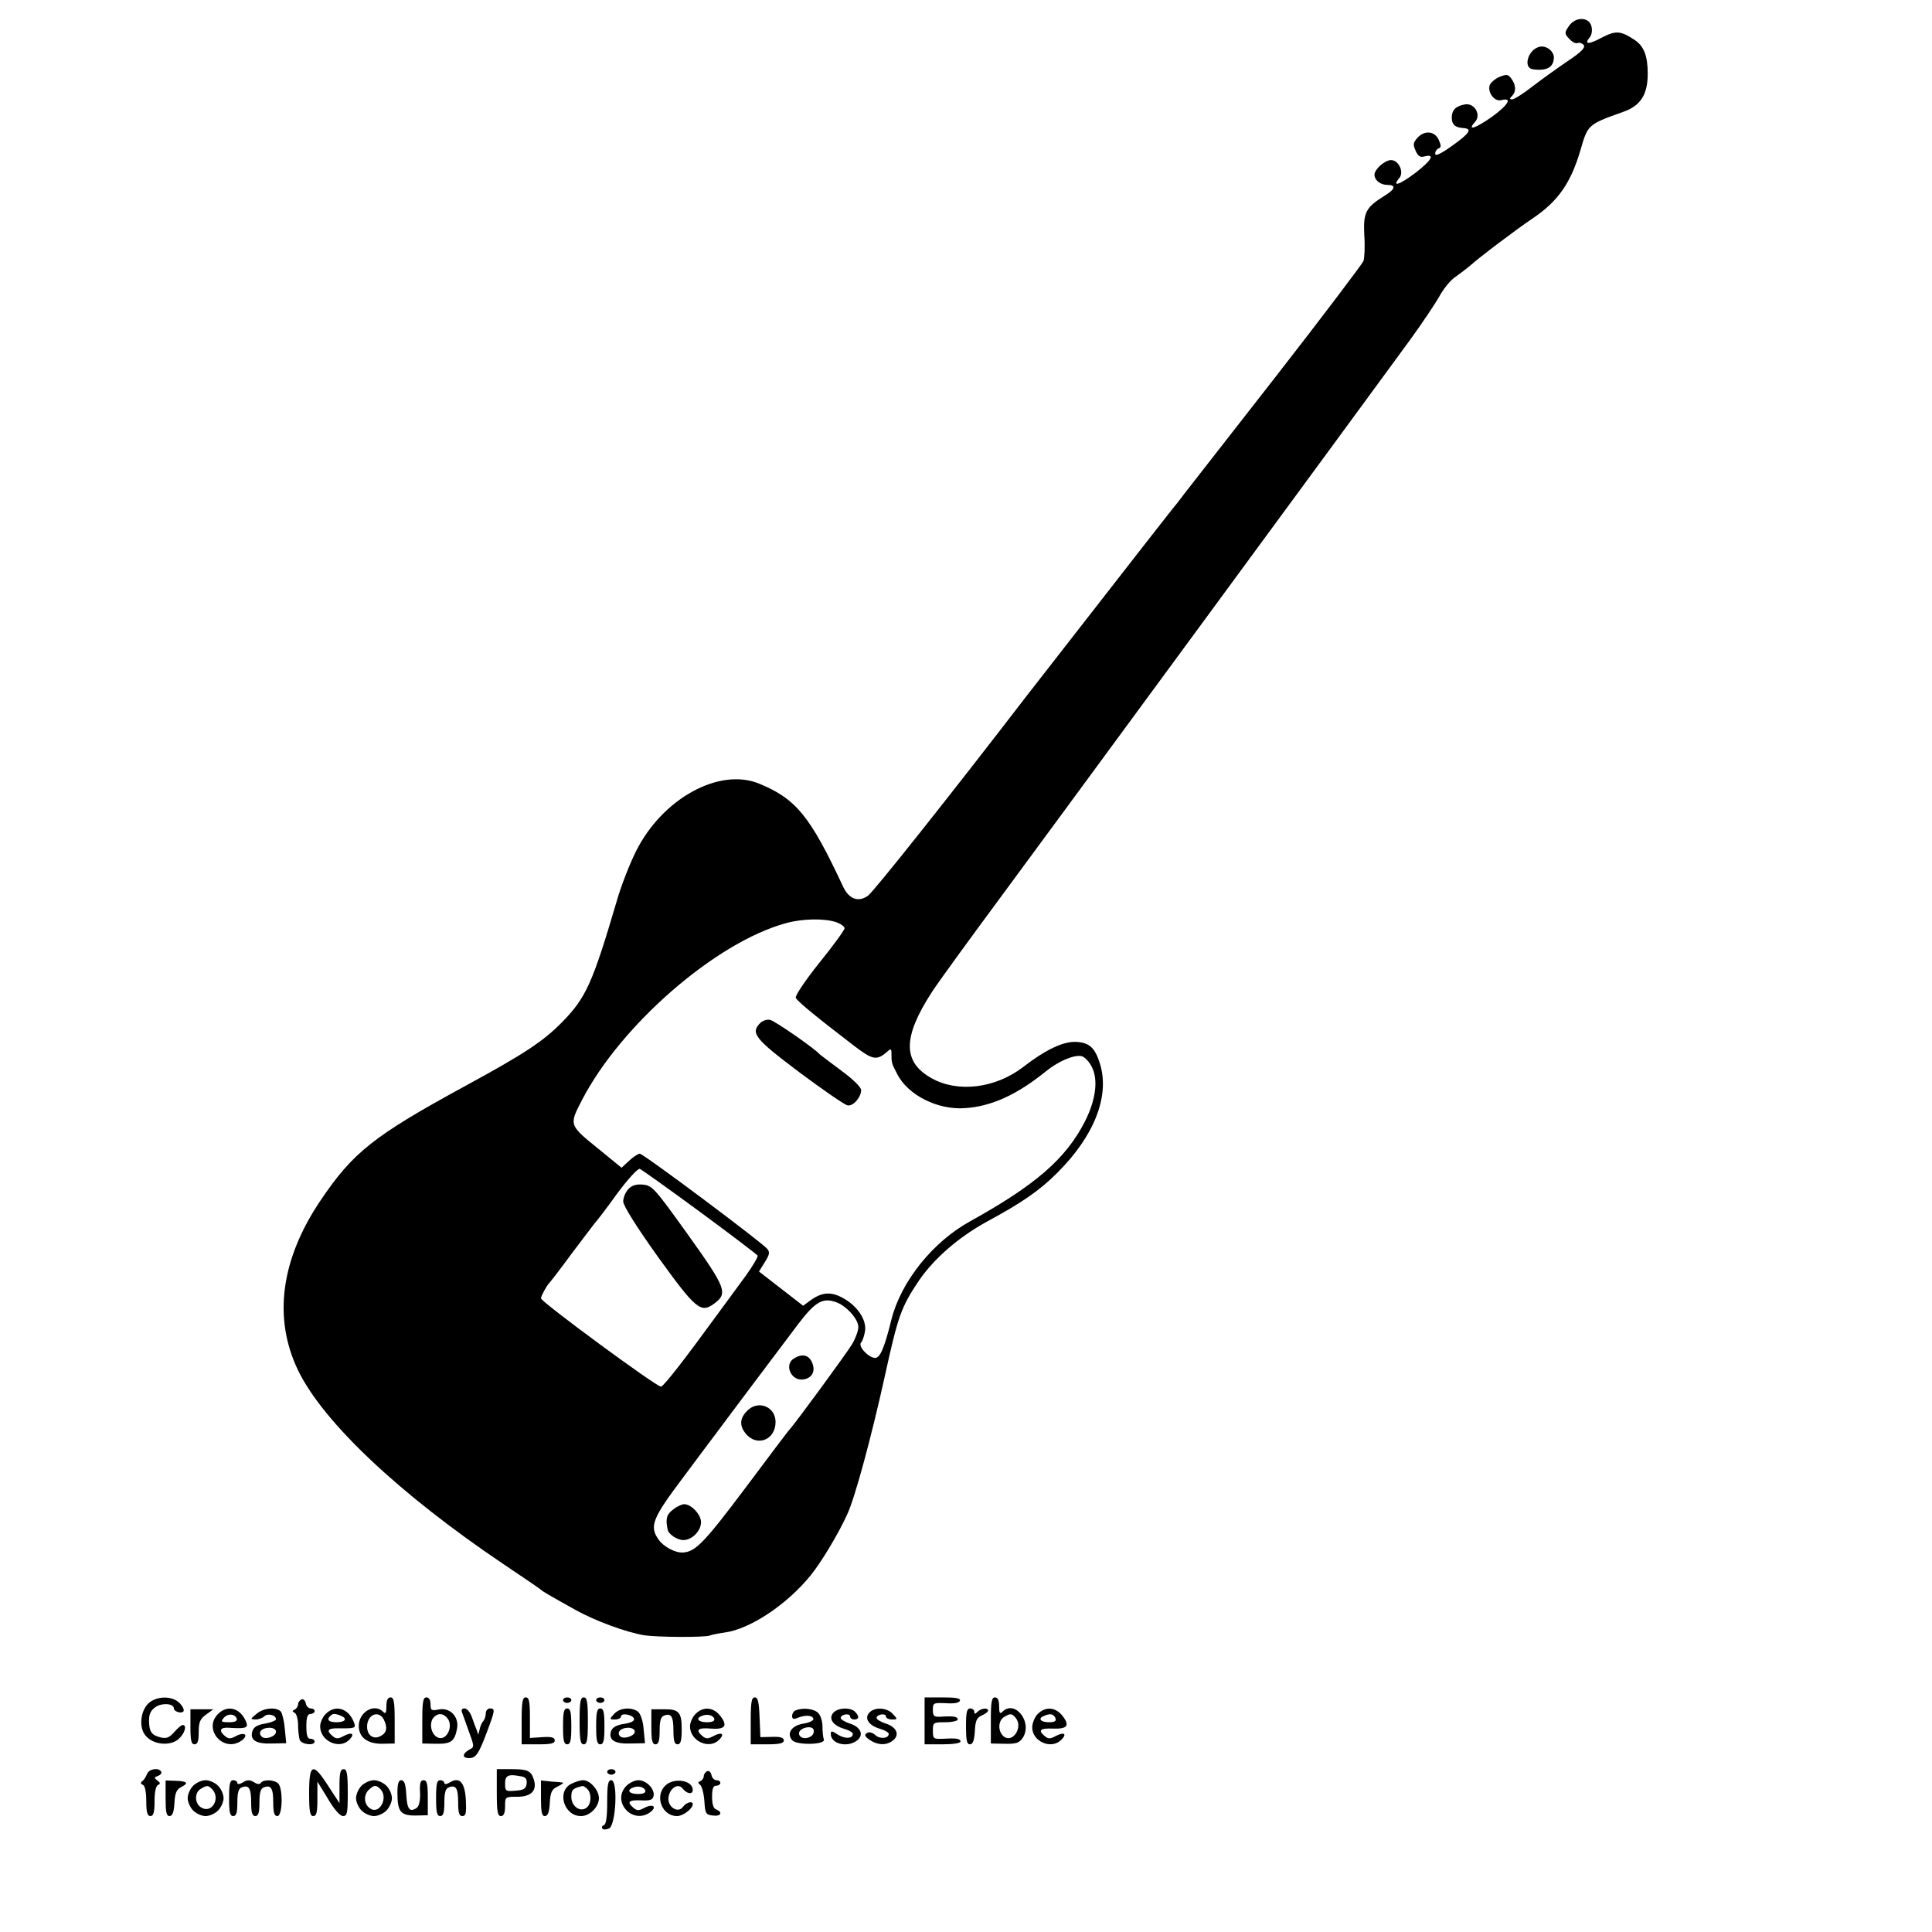 <?xml version="1.0" standalone="no"?>
<!DOCTYPE svg PUBLIC "-//W3C//DTD SVG 20010904//EN"
 "http://www.w3.org/TR/2001/REC-SVG-20010904/DTD/svg10.dtd">
<svg version="1.0" xmlns="http://www.w3.org/2000/svg"
 width="700pt" height="700pt" viewBox="0 0 700 700"
 preserveAspectRatio="xMidYMid meet">
<g transform="translate(0,700) scale(0.1,-0.1)"
fill="#000000" stroke="none">
<path d="M5684 6905 c-16 -24 -16 -27 2 -46 10 -11 23 -18 30 -15 7 3 17 -1
22 -7 7 -9 -8 -25 -56 -57 -37 -25 -94 -66 -128 -92 -34 -27 -68 -48 -75 -48
-10 0 -10 3 -1 12 16 16 15 40 -2 63 -12 16 -17 17 -44 6 -16 -7 -32 -21 -35
-31 -7 -27 19 -59 42 -53 42 11 27 -16 -33 -60 -61 -43 -93 -53 -61 -18 22 25
-2 67 -35 63 -34 -5 -50 -20 -50 -48 0 -25 12 -36 41 -38 35 -2 25 -18 -38
-63 -43 -31 -63 -40 -63 -30 0 9 6 17 12 19 10 4 10 10 1 31 -15 33 -52 36
-78 7 -15 -17 -16 -24 -6 -46 8 -19 17 -25 31 -21 41 11 28 -13 -30 -58 -58
-44 -89 -55 -60 -20 18 21 -2 65 -30 65 -22 0 -60 -33 -60 -53 0 -20 22 -37
47 -37 32 0 29 -15 -10 -39 -68 -42 -78 -60 -74 -142 3 -41 1 -83 -3 -95 -5
-11 -146 -198 -315 -415 -169 -217 -319 -409 -334 -428 -14 -19 -35 -46 -47
-60 -22 -27 -460 -590 -524 -672 -279 -363 -557 -713 -576 -725 -35 -24 -68
-11 -89 33 -120 257 -171 319 -305 374 -145 59 -351 -55 -446 -246 -22 -44
-53 -123 -68 -175 -89 -302 -112 -354 -199 -443 -68 -69 -133 -113 -352 -232
-332 -181 -406 -240 -524 -415 -144 -214 -172 -426 -81 -615 91 -188 367 -448
744 -702 72 -48 133 -90 136 -93 6 -6 30 -20 125 -73 74 -41 184 -81 250 -92
47 -7 215 -8 236 -1 8 3 32 8 54 11 92 12 226 101 312 207 39 48 102 153 133
222 28 60 88 283 135 496 49 224 60 254 125 351 55 80 144 157 246 213 128 69
191 113 254 176 134 133 191 277 156 394 -18 59 -38 78 -85 81 -47 3 -111 -27
-194 -91 -100 -77 -236 -94 -331 -41 -106 59 -106 148 0 312 19 30 139 195
239 330 73 98 1402 1907 1495 2035 42 58 89 128 105 156 15 28 42 61 60 72 17
12 40 30 51 39 29 27 172 135 229 173 91 62 136 127 171 245 27 94 27 94 156
140 62 22 88 62 88 138 0 65 -14 100 -47 122 -51 34 -69 35 -119 9 -48 -26
-66 -26 -44 1 7 8 10 25 6 40 -9 35 -59 35 -82 0z m-2655 -3246 c17 -6 31 -16
31 -22 0 -7 -41 -63 -91 -125 -50 -62 -88 -119 -86 -127 6 -13 74 -69 210
-173 69 -53 83 -55 120 -24 15 14 17 13 17 -6 0 -32 0 -34 21 -74 39 -76 146
-130 245 -123 95 6 188 48 293 133 47 38 104 62 131 55 10 -3 26 -19 35 -37
25 -46 16 -120 -24 -199 -69 -135 -178 -230 -416 -362 -136 -75 -250 -218
-285 -355 -25 -102 -41 -140 -59 -140 -24 0 -64 43 -51 56 5 5 11 23 14 40 7
40 -26 91 -78 120 -44 25 -77 23 -119 -7 l-27 -20 -80 62 -80 62 21 34 c17 27
19 36 9 48 -21 25 -449 345 -462 345 -6 0 -24 -12 -39 -26 l-27 -25 -77 63
c-115 93 -114 90 -66 183 141 272 485 571 738 640 60 17 140 18 182 4z m-494
-1049 c113 -83 207 -155 210 -159 2 -5 -17 -37 -42 -72 -26 -35 -72 -98 -102
-139 -121 -166 -193 -259 -206 -264 -12 -4 -435 307 -435 320 0 8 22 48 29 54
3 3 40 50 80 105 41 55 80 105 85 112 6 6 43 54 81 107 39 53 76 93 83 91 6
-2 104 -72 217 -155z m497 -329 c36 -14 78 -61 78 -89 0 -13 -10 -41 -22 -61
-18 -31 -213 -297 -228 -311 -3 -3 -75 -98 -160 -212 -148 -197 -180 -230
-225 -233 -28 -2 -71 21 -89 47 -34 48 -22 77 87 222 56 75 111 149 122 163
18 25 246 328 298 397 62 81 89 96 139 77z"/>
<path d="M2755 3294 c-37 -37 -21 -57 141 -179 86 -64 164 -118 175 -120 20
-4 49 29 49 56 0 10 -32 41 -72 70 -40 30 -75 56 -78 59 -19 22 -164 122 -180
125 -11 2 -27 -3 -35 -11z"/>
<path d="M2276 2691 c-10 -11 -18 -31 -18 -44 0 -15 48 -92 126 -201 138 -191
155 -205 204 -169 50 37 43 56 -95 249 -121 169 -130 179 -164 182 -25 2 -40
-3 -53 -17z"/>
<path d="M2878 2079 c-39 -22 -12 -84 33 -77 32 5 45 31 31 62 -12 27 -35 32
-64 15z"/>
<path d="M2712 1893 c-31 -28 -35 -56 -11 -86 40 -51 109 -25 109 41 0 53 -58
79 -98 45z"/>
<path d="M2438 1530 c-23 -17 -27 -33 -19 -72 3 -17 35 -38 57 -38 31 0 64 33
64 65 0 27 -35 65 -61 65 -9 0 -28 -9 -41 -20z"/>
<path d="M5573 6829 c-39 -14 -54 -76 -19 -80 50 -7 75 7 76 42 0 26 -32 48
-57 38z"/>
<path d="M542 832 c-32 -25 -41 -89 -15 -120 27 -34 91 -40 121 -12 22 20 30
50 14 50 -5 0 -19 -12 -31 -26 -18 -20 -28 -24 -49 -19 -33 8 -42 21 -42 62 0
24 7 37 25 49 23 15 65 12 65 -6 0 -12 29 -20 35 -10 3 5 -3 18 -15 30 -25 25
-77 26 -108 2z"/>
<path d="M1093 843 c-7 -3 -13 -11 -13 -18 0 -7 -6 -16 -12 -19 -10 -5 -10 -7
0 -12 6 -3 12 -23 12 -44 0 -21 3 -45 6 -54 7 -17 54 -22 54 -6 0 6 -7 10 -15
10 -11 0 -15 12 -15 45 0 33 4 45 15 45 8 0 15 5 15 10 0 6 -6 10 -14 10 -8 0
-16 8 -18 18 -2 11 -9 17 -15 15z"/>
<path d="M1400 818 c0 -25 -3 -29 -12 -20 -32 32 -88 -1 -88 -51 0 -42 31 -65
84 -65 l46 1 0 84 c0 67 -3 83 -15 83 -10 0 -15 -10 -15 -32z m-10 -47 c15
-30 12 -49 -11 -61 -25 -14 -49 2 -49 34 0 43 41 61 60 27z"/>
<path d="M1530 767 l0 -84 49 -1 c55 -1 68 8 77 55 8 43 -26 78 -67 69 -26 -5
-29 -3 -29 19 0 16 -6 25 -15 25 -12 0 -15 -16 -15 -83z m88 11 c30 -30 -2
-93 -36 -71 -21 13 -27 50 -12 69 15 17 32 18 48 2z"/>
<path d="M1890 765 l0 -85 60 0 c46 0 60 3 60 14 0 11 -11 14 -45 12 l-45 -3
0 74 c0 58 -3 73 -15 73 -12 0 -15 -16 -15 -85z"/>
<path d="M2040 840 c0 -5 7 -10 15 -10 8 0 15 5 15 10 0 6 -7 10 -15 10 -8 0
-15 -4 -15 -10z"/>
<path d="M2100 765 c0 -69 3 -85 15 -85 12 0 15 16 15 85 0 69 -3 85 -15 85
-12 0 -15 -16 -15 -85z"/>
<path d="M2160 840 c0 -5 7 -10 15 -10 8 0 15 5 15 10 0 6 -7 10 -15 10 -8 0
-15 -4 -15 -10z"/>
<path d="M2720 765 l0 -85 60 0 c45 0 60 4 60 14 0 10 -12 14 -42 13 l-43 -1
-3 72 c-2 55 -6 72 -17 72 -12 0 -15 -17 -15 -85z"/>
<path d="M3350 765 l0 -85 65 0 c37 0 65 4 65 10 0 11 -16 13 -67 10 -31 -1
-33 1 -33 29 0 30 1 31 45 31 25 0 45 5 45 10 0 11 -17 13 -62 10 -24 -1 -28
2 -28 25 0 25 2 26 47 24 30 -2 48 1 51 9 3 9 -15 12 -62 12 l-66 0 0 -85z"/>
<path d="M3590 767 l0 -84 50 -1 c42 -1 53 3 66 22 36 57 -29 139 -74 94 -9
-9 -12 -5 -12 20 0 22 -5 32 -15 32 -12 0 -15 -16 -15 -83z m90 9 c28 -34 -11
-94 -44 -67 -21 18 -20 57 2 70 23 14 28 13 42 -3z"/>
<path d="M690 744 c0 -50 3 -64 15 -64 11 0 15 12 15 44 0 37 5 48 27 64 l26
19 -41 0 -42 0 0 -63z"/>
<path d="M790 790 c-56 -56 21 -143 86 -96 26 20 10 32 -21 16 -20 -11 -27
-11 -40 0 -23 19 -18 32 13 30 59 -4 72 -1 65 18 -19 52 -67 68 -103 32z m68
-17 c2 -9 -7 -13 -28 -13 -28 0 -31 2 -20 15 15 18 41 16 48 -2z"/>
<path d="M929 790 c-23 -19 -23 -19 -3 -20 11 0 25 5 31 11 13 13 43 5 43 -10
0 -5 -18 -12 -40 -16 -27 -4 -41 -13 -45 -26 -11 -33 11 -48 69 -46 l53 1 -5
51 c-2 27 -9 56 -14 63 -15 18 -63 15 -89 -8z m71 -64 c0 -18 -39 -31 -52 -18
-15 15 0 32 28 32 14 0 24 -6 24 -14z"/>
<path d="M1180 790 c-11 -11 -20 -31 -20 -45 0 -53 69 -85 105 -49 22 22 11
30 -20 14 -20 -11 -27 -11 -40 0 -24 20 -18 29 23 28 58 -1 62 1 55 20 -19 52
-67 68 -103 32z m54 -6 c26 -10 18 -24 -14 -24 -29 0 -38 9 -23 23 8 9 17 9
37 1z"/>
<path d="M1675 793 c4 -10 15 -42 25 -70 19 -52 19 -53 -1 -63 -24 -14 -25
-30 0 -30 25 0 35 14 65 94 30 80 31 86 11 86 -8 0 -15 -8 -15 -18 0 -10 -4
-22 -9 -28 -5 -5 -11 -18 -13 -29 l-5 -20 -7 20 c-5 11 -12 32 -18 48 -6 15
-17 27 -25 27 -10 0 -13 -6 -8 -17z"/>
<path d="M2040 745 c0 -51 3 -65 15 -65 12 0 15 14 15 65 0 51 -3 65 -15 65
-12 0 -15 -14 -15 -65z"/>
<path d="M2160 745 c0 -51 3 -65 15 -65 12 0 15 14 15 65 0 51 -3 65 -15 65
-12 0 -15 -14 -15 -65z"/>
<path d="M2225 790 c-18 -19 -17 -20 3 -20 12 0 22 5 22 11 0 14 42 7 47 -8 3
-8 -10 -15 -36 -19 -28 -4 -42 -13 -47 -26 -10 -32 12 -47 70 -45 l53 1 -5 51
c-2 29 -11 55 -20 63 -24 18 -67 15 -87 -8z m75 -64 c0 -16 -41 -29 -53 -17
-14 14 2 31 29 31 14 0 24 -6 24 -14z"/>
<path d="M2360 744 c0 -50 3 -64 15 -64 11 0 15 12 15 49 0 35 4 51 16 55 26
10 34 -3 34 -55 0 -37 4 -49 15 -49 11 0 15 13 15 54 0 63 -10 74 -67 73 l-43
0 0 -63z"/>
<path d="M2520 790 c-11 -11 -20 -31 -20 -45 0 -53 69 -85 105 -49 22 22 11
30 -20 14 -20 -11 -27 -11 -40 0 -26 22 -17 31 30 27 53 -4 63 10 34 47 -25
31 -61 34 -89 6z m68 -17 c2 -9 -7 -13 -27 -13 -31 0 -42 14 -18 23 19 8 40 3
45 -10z"/>
<path d="M2883 803 c-7 -2 -13 -12 -13 -20 0 -11 5 -13 18 -8 27 12 55 11 59
-2 2 -6 -12 -14 -36 -18 -43 -7 -62 -35 -41 -60 16 -19 123 -17 115 3 -3 7 -5
29 -5 47 0 19 -7 41 -16 49 -15 15 -55 20 -81 9z m55 -94 c-19 -13 -43 -6 -43
11 0 20 49 31 53 12 2 -8 -2 -19 -10 -23z"/>
<path d="M3019 794 c-18 -21 -1 -46 40 -58 17 -5 31 -13 31 -18 0 -18 -29 -19
-54 -3 -21 14 -26 15 -26 3 0 -36 58 -51 94 -25 27 20 16 49 -24 62 -19 6 -35
16 -34 21 1 13 34 18 34 5 0 -6 7 -11 15 -11 18 0 19 12 3 28 -17 17 -63 15
-79 -4z"/>
<path d="M3149 794 c-18 -21 -1 -46 40 -58 17 -5 31 -13 31 -18 0 -17 -31 -20
-48 -5 -11 10 -23 13 -31 8 -10 -7 -8 -12 10 -25 28 -19 59 -21 83 -3 27 20
16 49 -24 62 -19 6 -35 16 -34 21 1 13 34 18 34 5 0 -6 10 -11 22 -11 20 0 21
1 3 20 -22 24 -67 26 -86 4z"/>
<path d="M3500 745 c0 -50 3 -65 14 -65 11 0 16 14 18 48 2 38 7 49 26 57 12
5 22 13 22 17 0 12 -25 9 -38 -4 -9 -9 -12 -9 -12 0 0 7 -7 12 -15 12 -12 0
-15 -14 -15 -65z"/>
<path d="M3760 790 c-11 -11 -20 -33 -20 -49 0 -51 69 -81 105 -45 22 22 11
30 -20 14 -20 -11 -27 -11 -40 0 -25 21 -17 29 30 27 53 -2 62 11 34 47 -25
31 -61 34 -89 6z m64 -15 c4 -11 -2 -15 -24 -15 -30 0 -41 14 -17 23 22 10 35
7 41 -8z"/>
<path d="M533 573 c-4 -10 -11 -22 -17 -26 -8 -6 -7 -10 2 -14 7 -3 12 -25 12
-59 0 -41 4 -54 15 -54 11 0 15 13 15 54 0 34 5 56 13 59 9 4 8 8 -3 16 -12 9
-12 11 3 17 9 3 14 10 11 15 -9 16 -44 10 -51 -8z"/>
<path d="M1120 505 c0 -69 3 -85 15 -85 12 0 15 14 15 63 l0 62 38 -62 c22
-38 44 -63 55 -63 15 0 17 11 17 85 0 69 -3 85 -15 85 -12 0 -15 -14 -15 -62
l0 -61 -40 61 c-56 88 -70 83 -70 -23z"/>
<path d="M1800 505 c0 -69 3 -85 15 -85 10 0 15 11 15 35 0 35 0 35 45 35 50
0 72 23 59 63 -10 31 -22 37 -81 37 l-53 0 0 -85z m88 59 c17 -3 22 -10 20
-27 -2 -18 -11 -23 -40 -25 -36 -3 -38 -2 -38 26 0 30 12 35 58 26z"/>
<path d="M2200 580 c0 -5 7 -10 15 -10 8 0 15 5 15 10 0 6 -7 10 -15 10 -8 0
-15 -4 -15 -10z"/>
<path d="M2563 583 c-7 -3 -13 -11 -13 -18 0 -7 -6 -16 -12 -18 -10 -4 -10 -7
-1 -14 6 -5 13 -31 15 -58 3 -46 5 -50 31 -53 29 -4 37 12 12 22 -10 3 -15 19
-15 46 0 29 4 40 15 40 8 0 15 5 15 10 0 6 -6 10 -14 10 -8 0 -16 8 -18 18 -2
11 -9 17 -15 15z"/>
<path d="M600 484 c0 -49 3 -64 14 -64 11 0 16 14 18 47 2 38 8 50 26 59 28
14 19 21 -25 22 l-33 1 0 -65z"/>
<path d="M700 530 c-11 -11 -20 -31 -20 -45 0 -14 9 -34 20 -45 11 -11 31 -20
45 -20 14 0 34 9 45 20 11 11 20 31 20 45 0 14 -9 34 -20 45 -11 11 -31 20
-45 20 -14 0 -34 -9 -45 -20z m68 -12 c32 -32 1 -89 -37 -68 -26 13 -28 55 -3
69 22 13 26 13 40 -1z"/>
<path d="M830 485 c0 -51 3 -65 15 -65 11 0 15 12 15 49 0 35 4 51 16 55 26
10 34 -3 34 -55 0 -37 4 -49 15 -49 11 0 15 12 15 49 0 35 4 51 16 55 26 10
34 -3 34 -55 0 -37 4 -49 15 -49 19 0 21 100 3 118 -14 14 -54 16 -63 2 -4 -6
-13 -5 -25 3 -16 9 -24 9 -40 -1 -12 -7 -20 -8 -20 -2 0 5 -7 10 -15 10 -12 0
-15 -14 -15 -65z"/>
<path d="M1310 530 c-11 -11 -20 -31 -20 -45 0 -14 9 -34 20 -45 11 -11 31
-20 45 -20 14 0 34 9 45 20 11 11 20 31 20 45 0 14 -9 34 -20 45 -11 11 -31
20 -45 20 -14 0 -34 -9 -45 -20z m68 -12 c30 -30 -2 -93 -36 -71 -23 14 -26
47 -7 67 20 19 27 20 43 4z"/>
<path d="M1440 504 c0 -68 11 -82 65 -82 l45 1 0 64 c0 49 -3 63 -15 63 -12 0
-15 -11 -13 -46 1 -30 -4 -49 -13 -55 -25 -16 -34 -4 -37 49 -2 37 -7 52 -18
52 -10 0 -14 -12 -14 -46z"/>
<path d="M1580 485 c0 -51 3 -65 15 -65 11 0 15 12 15 49 0 35 4 51 16 55 26
10 34 -3 34 -55 0 -38 4 -49 15 -49 13 0 15 11 13 56 -3 66 -23 88 -58 66 -12
-7 -20 -8 -20 -2 0 5 -7 10 -15 10 -12 0 -15 -14 -15 -65z"/>
<path d="M1960 484 c0 -49 3 -64 14 -64 11 0 16 14 18 47 2 39 7 50 28 60 14
7 23 13 20 14 -3 1 -22 3 -42 4 l-38 4 0 -65z"/>
<path d="M2070 537 c-54 -27 -27 -117 35 -117 32 0 65 33 65 65 0 29 -32 65
-57 65 -10 0 -29 -6 -43 -13z m58 -19 c16 -16 15 -53 -2 -67 -23 -19 -56 4
-56 39 0 26 6 31 41 39 3 0 10 -4 17 -11z"/>
<path d="M2200 471 c0 -54 -4 -81 -12 -84 -7 -2 -9 -8 -5 -13 4 -4 16 -3 25 2
24 16 31 174 7 174 -12 0 -15 -15 -15 -79z"/>
<path d="M2270 530 c-56 -56 21 -143 86 -96 26 20 10 32 -21 16 -20 -11 -27
-11 -40 0 -25 21 -17 29 27 27 34 -2 43 2 46 16 5 25 -26 57 -55 57 -12 0 -32
-9 -43 -20z m68 -17 c2 -9 -7 -13 -27 -13 -31 0 -42 14 -18 23 19 8 40 3 45
-10z"/>
<path d="M2410 530 c-39 -39 -11 -110 43 -110 22 0 57 27 57 43 0 13 -23 7
-35 -9 -18 -26 -57 -1 -53 33 4 34 35 54 51 33 16 -20 37 -23 37 -5 0 35 -69
46 -100 15z"/>
</g>
</svg>

